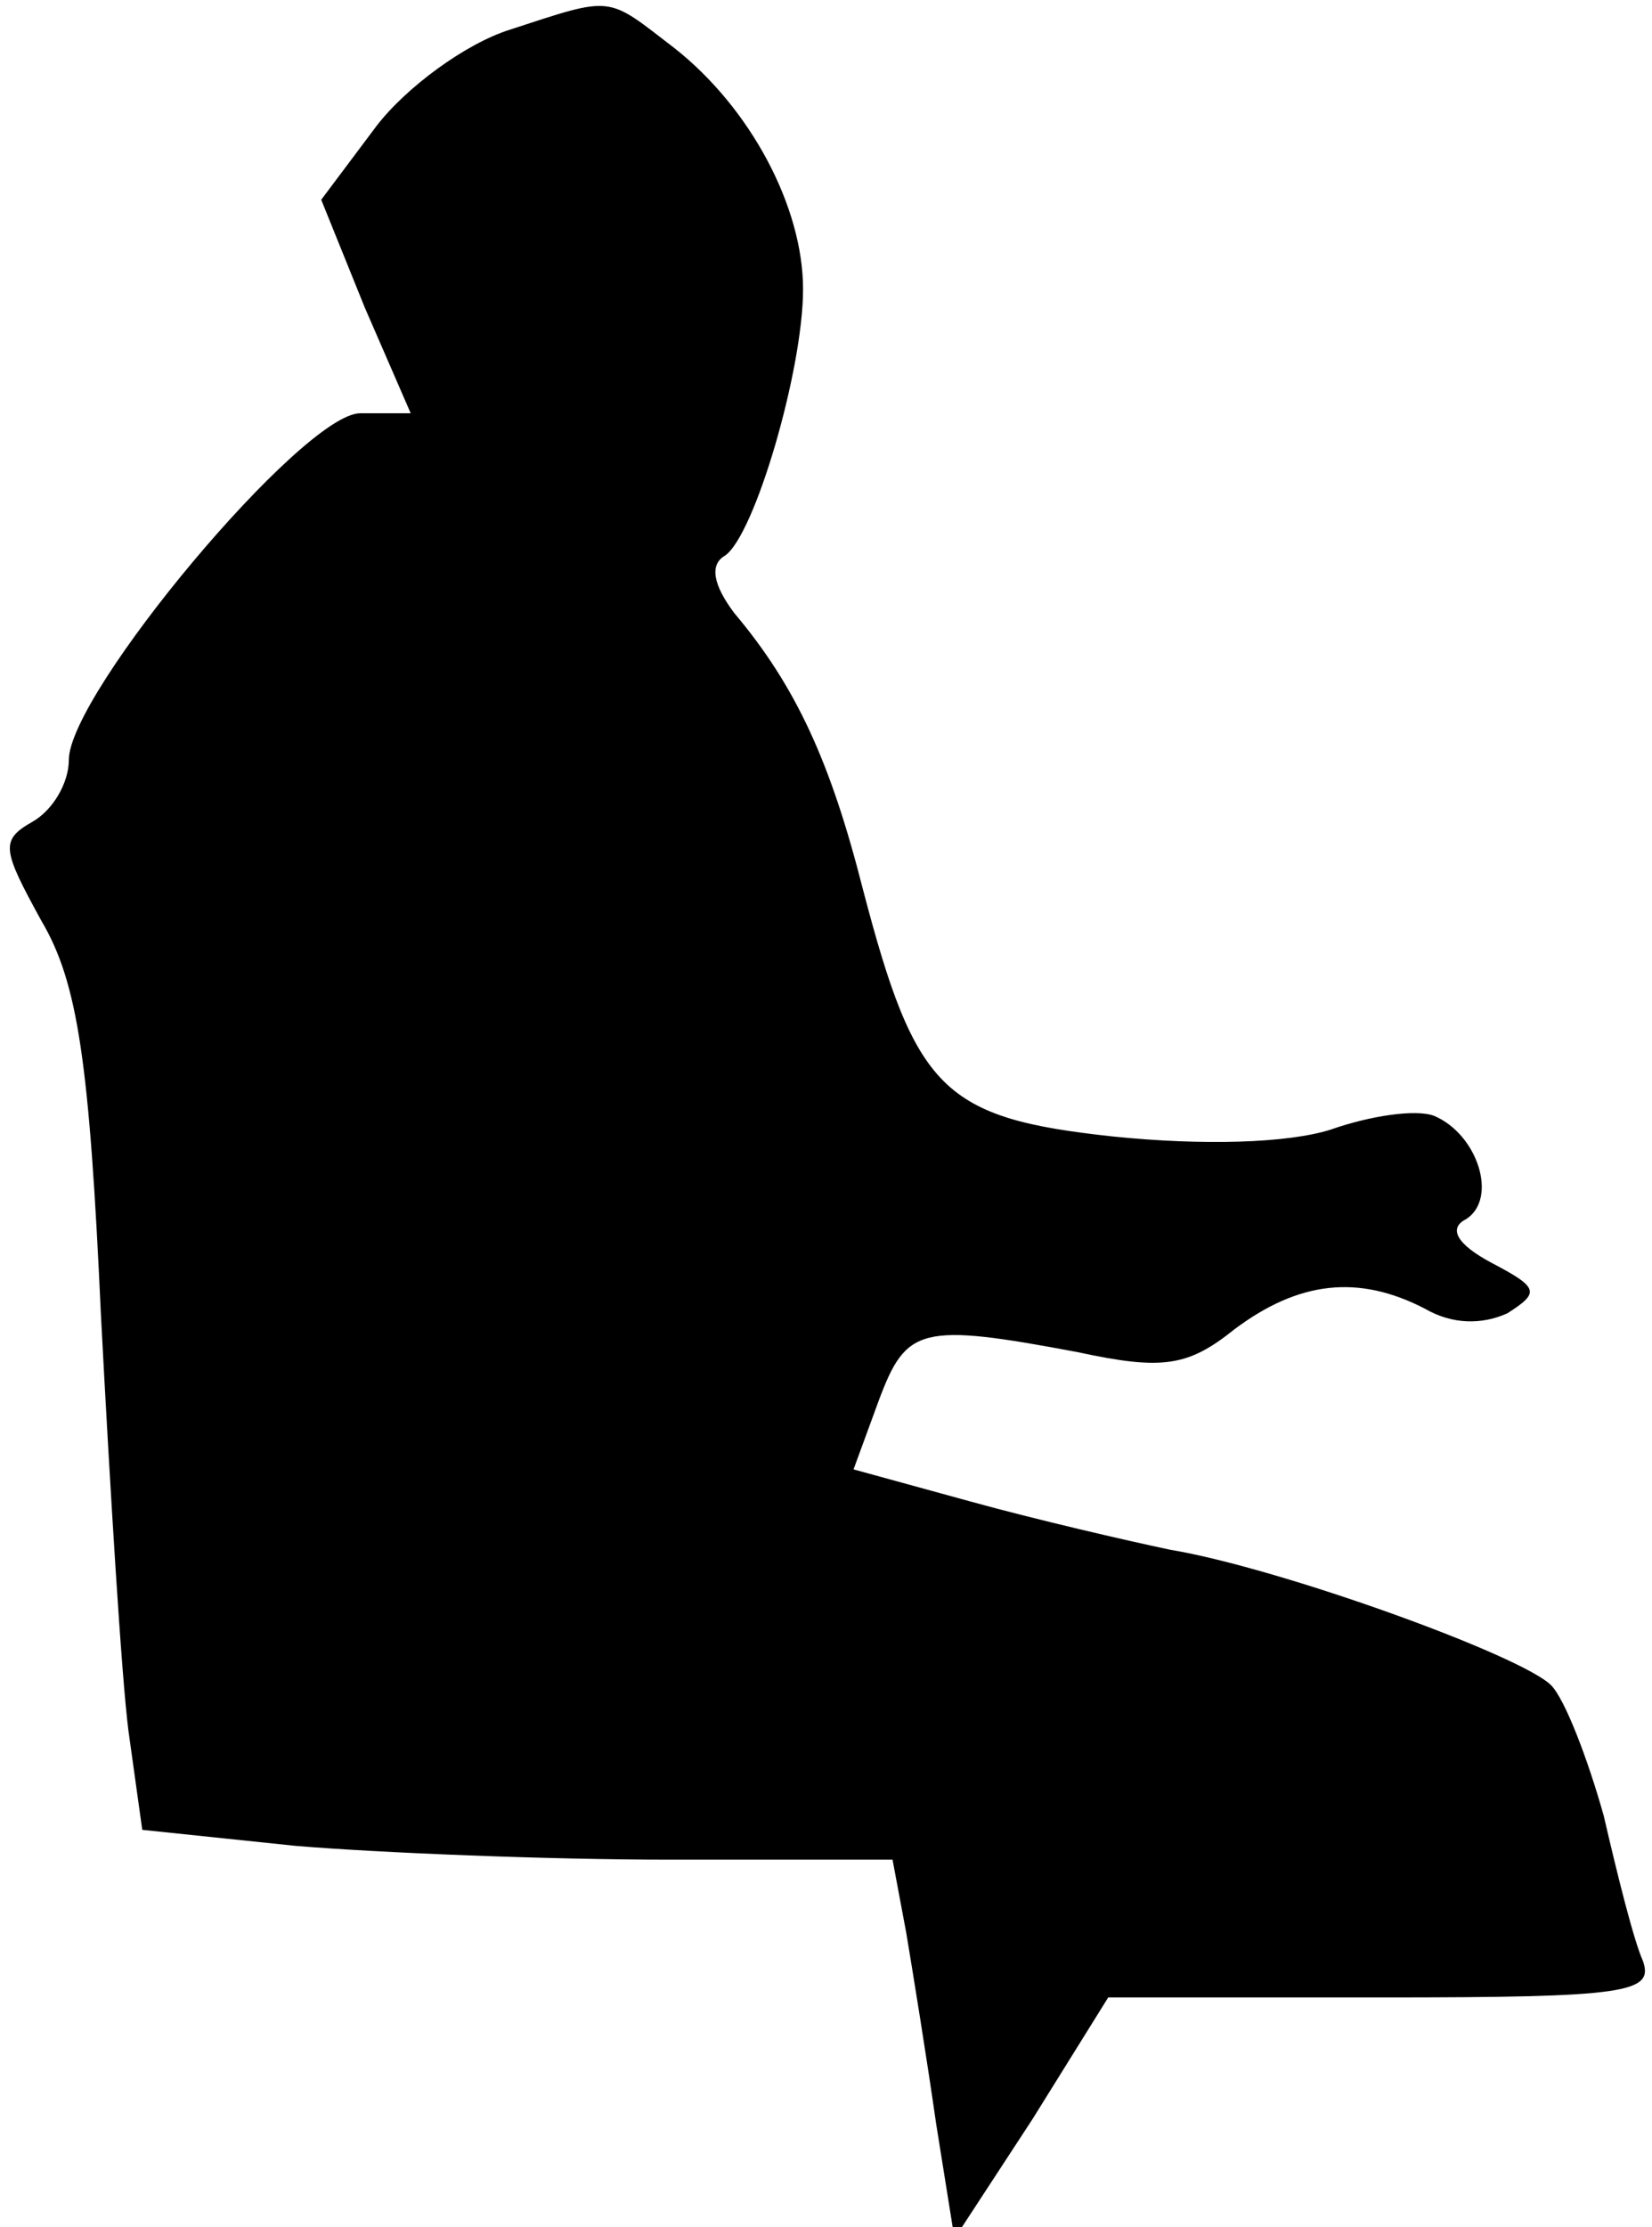 <?xml version="1.0" standalone="no"?>
<!DOCTYPE svg PUBLIC "-//W3C//DTD SVG 20010904//EN"
 "http://www.w3.org/TR/2001/REC-SVG-20010904/DTD/svg10.dtd">
<svg version="1.0" xmlns="http://www.w3.org/2000/svg"
 width="72pt" height="97pt" viewBox="0 0 72 97"
 preserveAspectRatio="xMidYMid meet">
<g transform="translate(0,97) scale(0.1,-0.1)"
fill="#000000" stroke="none">
<path fill="#000000" stroke="none" d="M222 957 c-19 -6 -45 -25 -58 -42 l-24
-32 19 -47 20 -46 -22 0 c-25 0 -127 -122 -127 -151 0 -10 -7 -22 -16 -27 -14
-8 -13 -12 4 -43 16 -27 21 -62 26 -172 4 -76 9 -158 12 -181 l6 -43 67 -7
c36 -3 110 -6 163 -6 l97 0 6 -32 c3 -18 9 -55 13 -83 l8 -50 34 52 33 53 120
0 c106 0 118 2 113 16 -4 9 -11 37 -17 63 -7 25 -17 51 -23 57 -13 13 -118 51
-166 59 -19 4 -58 13 -87 21 l-51 14 11 30 c12 32 18 34 87 21 37 -8 48 -6 68
10 28 21 54 24 83 9 12 -7 25 -7 36 -2 14 9 14 11 -7 22 -15 8 -19 15 -11 19
14 9 5 37 -14 45 -8 3 -28 0 -45 -6 -19 -6 -56 -7 -95 -3 -74 8 -86 20 -109
108 -14 55 -29 88 -56 120 -9 12 -11 21 -4 25 13 9 34 81 34 116 0 36 -23 79
-56 105 -30 23 -26 23 -72 8z"/>
</g>
</svg>
